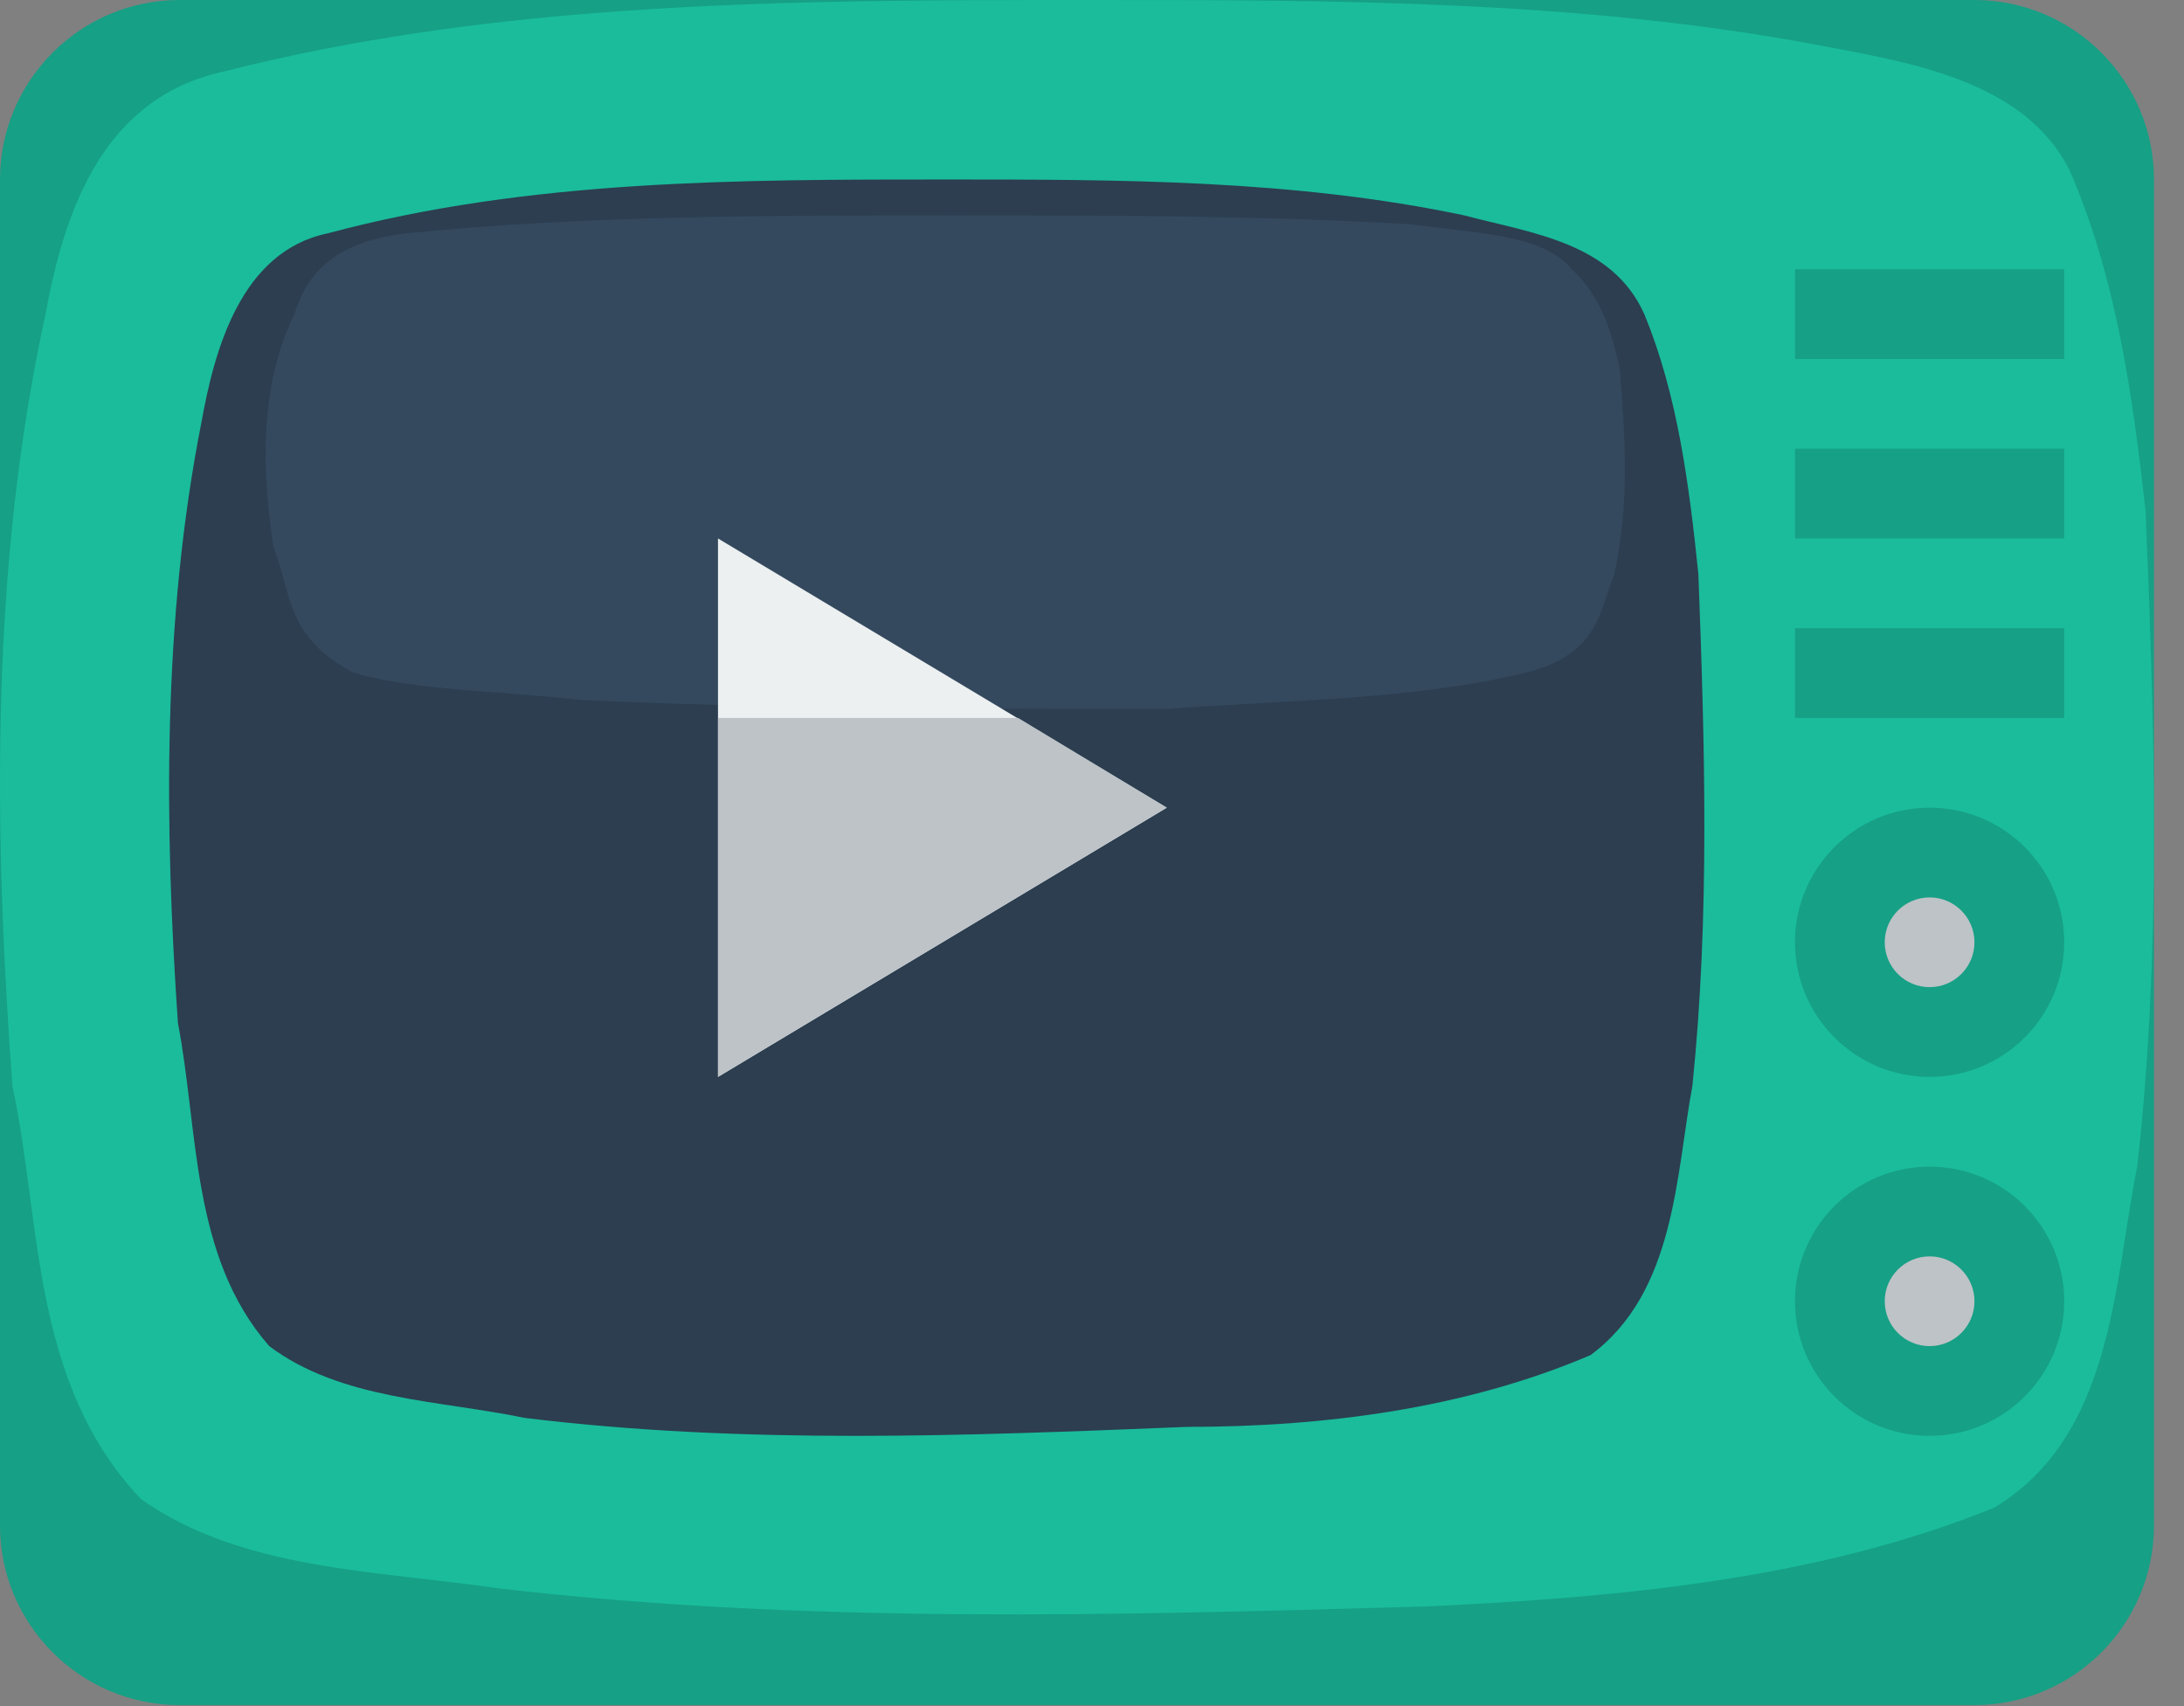 <svg width="64" height="50" viewBox="0 0 64 50" fill="none" xmlns="http://www.w3.org/2000/svg">
<rect x="0" y="0" width="64" height="50" fill="#808080" stroke="none"/>
<path d="M5.26 0C2.355 0 0 2.367 0 5.26V7.89V10.52V13.15V15.78V18.41V21.04V23.67V26.3V28.93V31.56V34.19V36.82V39.45V42.08V44.71C0 47.603 2.355 49.97 5.26 49.97H10.52H28.93H34.19H52.6H57.86C60.766 49.97 63.12 47.603 63.12 44.71V42.08V36.82V34.19V31.56V26.3V23.67V21.04V18.41V15.78V13.15V10.52V7.89V5.26C63.12 2.367 60.766 0 57.86 0H52.6H34.19H28.93H10.52H5.26Z" fill="#16A085"/>
<path d="M31.925 0C23.421 0 14.77 -0 6.523 2.104C2.952 2.893 1.864 6.312 1.334 9.205C-0.273 16.569 -0.196 24.196 0.363 31.823C1.217 35.768 0.89 40.502 4.117 43.921C7.068 46.025 11.068 46.025 14.623 46.551C23.657 47.603 32.772 47.34 41.843 47.077C47.453 46.814 53.263 46.288 58.439 44.184C61.929 42.08 61.945 37.609 62.628 34.19C63.349 27.878 63.136 21.303 62.876 14.991C62.494 11.572 62.018 8.153 60.651 4.997C59.33 2.367 56.032 1.841 53.247 1.315C46.249 0 39.053 0 31.926 0H31.925Z" fill="#1ABC9C"/>
<path d="M27.71 5.26C21.649 5.26 15.483 5.26 9.605 6.838C7.06 7.364 6.284 10.257 5.906 12.361C4.761 18.147 4.816 24.196 5.214 29.982C5.823 33.138 5.59 36.82 7.89 39.45C9.993 41.028 12.844 41.028 15.378 41.554C21.817 42.343 28.314 42.08 34.779 41.817C38.779 41.817 42.919 41.291 46.609 39.713C49.097 37.872 49.107 34.453 49.594 31.823C50.107 26.826 49.957 21.829 49.77 16.832C49.499 14.202 49.16 11.572 48.184 9.205C47.243 7.101 44.891 6.838 42.908 6.312C37.919 5.26 32.791 5.26 27.71 5.26Z" fill="#2C3E50"/>
<path d="M27.931 6.312C22.564 6.312 17.104 6.312 11.9 6.838C9.647 7.101 8.96 8.153 8.625 9.205C7.612 11.309 7.66 13.676 8.013 16.043C8.552 17.358 8.345 18.673 10.382 19.725C12.244 20.251 14.768 20.251 17.012 20.514C22.712 20.777 28.464 20.777 34.19 20.777C37.73 20.514 41.396 20.514 44.663 19.725C46.864 19.199 46.874 17.884 47.306 16.832C47.761 14.728 47.627 12.887 47.464 10.783C47.222 9.731 46.922 8.679 46.059 7.89C45.223 6.838 43.142 6.838 41.386 6.575C36.97 6.312 32.428 6.312 27.931 6.312Z" fill="#34495E"/>
<path d="M60.49 27.615C60.49 29.793 58.722 31.56 56.545 31.56C54.367 31.56 52.6 29.793 52.6 27.615C52.6 25.437 54.367 23.67 56.545 23.67C58.722 23.67 60.49 25.437 60.49 27.615Z" fill="#16A085"/>
<path d="M57.86 27.615C57.86 28.341 57.271 28.93 56.545 28.93C55.819 28.93 55.23 28.341 55.23 27.615C55.23 26.889 55.819 26.3 56.545 26.3C57.271 26.3 57.86 26.889 57.86 27.615Z" fill="#BDC3C7"/>
<path d="M60.49 38.135C60.49 40.313 58.722 42.08 56.545 42.08C54.367 42.08 52.6 40.313 52.6 38.135C52.6 35.957 54.367 34.19 56.545 34.19C58.722 34.19 60.49 35.957 60.49 38.135Z" fill="#16A085"/>
<path d="M57.86 38.135C57.86 38.861 57.271 39.45 56.545 39.45C55.819 39.45 55.23 38.861 55.23 38.135C55.23 37.409 55.819 36.82 56.545 36.82C57.271 36.82 57.86 37.409 57.86 38.135Z" fill="#BDC3C7"/>
<path d="M52.6 7.89V10.52H60.49V7.89H52.6ZM52.6 13.15V15.78H60.49V13.15H52.6ZM52.6 18.41V21.04H60.49V18.41H52.6Z" fill="#16A085"/>
<path d="M21.04 31.56V15.78L34.19 23.67L21.04 31.56Z" fill="#ECF0F1"/>
<path d="M21.04 21.04V31.56L34.19 23.67L29.835 21.04H21.04Z" fill="#BDC3C7"/>
</svg>
